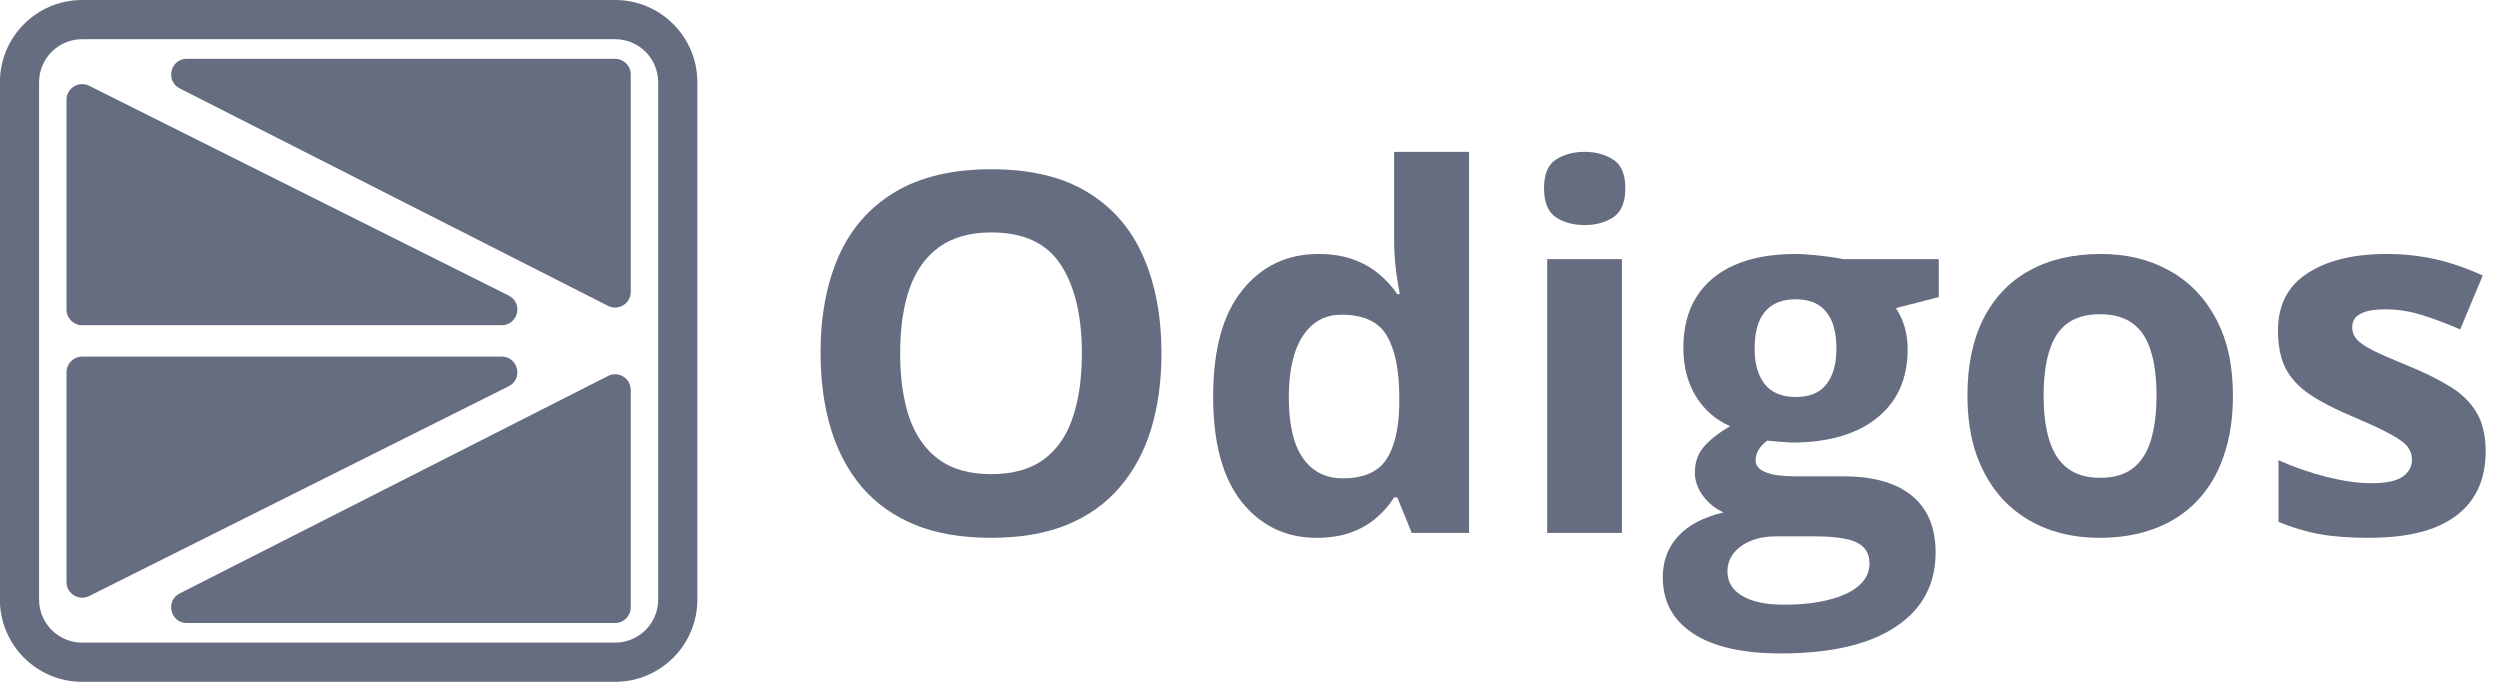 <svg width="132" height="36" viewBox="0 0 132 36" fill="none" xmlns="http://www.w3.org/2000/svg">
<path d="M131.243 23.846C131.243 24.828 131.011 25.66 130.545 26.341C130.088 27.014 129.403 27.526 128.489 27.88C127.575 28.225 126.437 28.397 125.075 28.397C124.067 28.397 123.2 28.333 122.476 28.203C121.761 28.074 121.037 27.858 120.304 27.557V24.298C121.088 24.651 121.929 24.945 122.825 25.177C123.731 25.401 124.524 25.514 125.205 25.514C125.972 25.514 126.519 25.401 126.847 25.177C127.183 24.945 127.351 24.643 127.351 24.272C127.351 24.031 127.282 23.815 127.144 23.626C127.015 23.427 126.731 23.208 126.291 22.966C125.851 22.716 125.162 22.393 124.222 21.996C123.317 21.617 122.571 21.233 121.985 20.846C121.407 20.458 120.976 20.001 120.692 19.475C120.416 18.94 120.278 18.264 120.278 17.445C120.278 16.108 120.795 15.104 121.83 14.432C122.873 13.751 124.265 13.41 126.006 13.41C126.903 13.41 127.756 13.501 128.567 13.682C129.386 13.863 130.226 14.152 131.088 14.548L129.899 17.393C129.183 17.083 128.506 16.828 127.868 16.63C127.239 16.432 126.597 16.333 125.942 16.333C125.364 16.333 124.929 16.41 124.636 16.565C124.343 16.721 124.196 16.958 124.196 17.276C124.196 17.509 124.269 17.716 124.416 17.897C124.571 18.078 124.864 18.281 125.295 18.505C125.735 18.721 126.377 19.001 127.222 19.346C128.041 19.682 128.752 20.035 129.356 20.406C129.959 20.768 130.425 21.221 130.752 21.764C131.08 22.298 131.243 22.992 131.243 23.846Z" fill="#666D80"/>
<path d="M117.899 20.884C117.899 22.091 117.735 23.16 117.407 24.091C117.088 25.022 116.619 25.811 115.998 26.458C115.386 27.096 114.644 27.578 113.774 27.906C112.912 28.233 111.938 28.397 110.851 28.397C109.834 28.397 108.899 28.233 108.045 27.906C107.2 27.578 106.463 27.096 105.834 26.458C105.213 25.811 104.731 25.022 104.386 24.091C104.05 23.16 103.881 22.091 103.881 20.884C103.881 19.281 104.166 17.923 104.735 16.811C105.304 15.699 106.114 14.854 107.166 14.277C108.218 13.699 109.472 13.41 110.929 13.41C112.282 13.41 113.481 13.699 114.524 14.277C115.575 14.854 116.399 15.699 116.994 16.811C117.597 17.923 117.899 19.281 117.899 20.884ZM107.903 20.884C107.903 21.833 108.006 22.63 108.213 23.276C108.42 23.923 108.744 24.41 109.183 24.738C109.623 25.065 110.196 25.229 110.903 25.229C111.601 25.229 112.166 25.065 112.597 24.738C113.037 24.41 113.356 23.923 113.554 23.276C113.761 22.63 113.864 21.833 113.864 20.884C113.864 19.927 113.761 19.134 113.554 18.505C113.356 17.867 113.037 17.389 112.597 17.07C112.157 16.751 111.584 16.591 110.877 16.591C109.834 16.591 109.075 16.949 108.601 17.665C108.136 18.38 107.903 19.453 107.903 20.884Z" fill="#666D80"/>
<path d="M94.015 34.501C91.998 34.501 90.455 34.147 89.386 33.44C88.325 32.742 87.795 31.759 87.795 30.492C87.795 29.621 88.067 28.893 88.61 28.307C89.153 27.721 89.95 27.302 91.002 27.052C90.597 26.88 90.243 26.6 89.942 26.212C89.64 25.815 89.489 25.397 89.489 24.958C89.489 24.406 89.649 23.949 89.968 23.587C90.287 23.216 90.748 22.854 91.351 22.501C90.593 22.173 89.989 21.647 89.541 20.923C89.101 20.199 88.881 19.346 88.881 18.363C88.881 17.311 89.11 16.419 89.567 15.686C90.032 14.945 90.705 14.38 91.584 13.992C92.472 13.604 93.549 13.41 94.817 13.41C95.084 13.41 95.394 13.427 95.748 13.462C96.101 13.496 96.424 13.535 96.718 13.578C97.019 13.621 97.222 13.656 97.325 13.682H102.368V15.686L100.106 16.268C100.312 16.587 100.468 16.927 100.571 17.29C100.674 17.651 100.726 18.035 100.726 18.44C100.726 19.992 100.183 21.203 99.097 22.074C98.019 22.936 96.519 23.367 94.597 23.367C94.14 23.341 93.709 23.307 93.304 23.264C93.106 23.419 92.955 23.583 92.851 23.755C92.748 23.927 92.696 24.108 92.696 24.298C92.696 24.488 92.774 24.647 92.929 24.776C93.093 24.897 93.334 24.992 93.653 25.061C93.981 25.121 94.386 25.151 94.868 25.151H97.325C98.912 25.151 100.118 25.492 100.946 26.173C101.782 26.854 102.2 27.854 102.2 29.173C102.2 30.863 101.493 32.173 100.08 33.104C98.674 34.035 96.653 34.501 94.015 34.501ZM94.183 31.927C95.123 31.927 95.929 31.837 96.601 31.656C97.282 31.483 97.804 31.233 98.166 30.906C98.528 30.587 98.709 30.203 98.709 29.755C98.709 29.393 98.601 29.104 98.386 28.889C98.179 28.682 97.86 28.535 97.429 28.449C97.006 28.363 96.463 28.32 95.799 28.32H93.756C93.274 28.32 92.838 28.397 92.45 28.552C92.071 28.708 91.769 28.923 91.545 29.199C91.321 29.483 91.209 29.811 91.209 30.182C91.209 30.725 91.468 31.151 91.985 31.462C92.511 31.772 93.243 31.927 94.183 31.927ZM94.817 20.962C95.558 20.962 96.101 20.733 96.446 20.276C96.791 19.82 96.963 19.199 96.963 18.415C96.963 17.544 96.782 16.893 96.42 16.462C96.067 16.022 95.532 15.802 94.817 15.802C94.093 15.802 93.549 16.022 93.187 16.462C92.825 16.893 92.644 17.544 92.644 18.415C92.644 19.199 92.821 19.82 93.174 20.276C93.537 20.733 94.084 20.962 94.817 20.962Z" fill="#666D80"/>
<path d="M85.636 13.681V28.138H81.692V13.681H85.636ZM83.67 8.018C84.256 8.018 84.761 8.156 85.183 8.431C85.606 8.699 85.817 9.203 85.817 9.944C85.817 10.677 85.606 11.186 85.183 11.47C84.761 11.746 84.256 11.884 83.67 11.884C83.075 11.884 82.567 11.746 82.144 11.47C81.731 11.186 81.524 10.677 81.524 9.944C81.524 9.203 81.731 8.699 82.144 8.431C82.567 8.156 83.075 8.018 83.67 8.018Z" fill="#666D80"/>
<path d="M69.511 28.397C67.899 28.397 66.584 27.768 65.567 26.509C64.558 25.242 64.054 23.384 64.054 20.936C64.054 18.462 64.567 16.591 65.593 15.324C66.618 14.048 67.959 13.41 69.614 13.41C70.304 13.41 70.912 13.505 71.438 13.694C71.963 13.884 72.416 14.138 72.795 14.457C73.183 14.776 73.511 15.134 73.778 15.53H73.907C73.856 15.255 73.791 14.85 73.713 14.315C73.644 13.772 73.61 13.216 73.61 12.647V8.018H77.567V28.138H74.541L73.778 26.263H73.61C73.36 26.66 73.045 27.022 72.666 27.349C72.295 27.668 71.851 27.923 71.334 28.112C70.817 28.302 70.209 28.397 69.511 28.397ZM70.894 25.255C71.972 25.255 72.731 24.936 73.17 24.298C73.618 23.651 73.856 22.681 73.881 21.388V20.962C73.881 19.556 73.666 18.483 73.235 17.742C72.804 16.992 72.002 16.617 70.83 16.617C69.959 16.617 69.278 16.992 68.787 17.742C68.295 18.492 68.049 19.574 68.049 20.987C68.049 22.401 68.295 23.466 68.787 24.181C69.287 24.897 69.989 25.255 70.894 25.255Z" fill="#666D80"/>
<path d="M61.325 18.66C61.325 20.117 61.144 21.445 60.782 22.643C60.42 23.833 59.868 24.858 59.127 25.721C58.394 26.583 57.463 27.246 56.334 27.712C55.205 28.169 53.868 28.397 52.325 28.397C50.782 28.397 49.446 28.169 48.317 27.712C47.187 27.246 46.252 26.583 45.511 25.721C44.778 24.858 44.23 23.828 43.868 22.63C43.506 21.432 43.325 20.1 43.325 18.634C43.325 16.677 43.644 14.975 44.282 13.527C44.929 12.07 45.92 10.94 47.256 10.139C48.593 9.337 50.291 8.936 52.351 8.936C54.403 8.936 56.088 9.337 57.407 10.139C58.735 10.94 59.718 12.07 60.355 13.527C61.002 14.983 61.325 16.695 61.325 18.66ZM47.528 18.66C47.528 19.979 47.692 21.117 48.019 22.074C48.355 23.022 48.877 23.755 49.584 24.272C50.291 24.781 51.205 25.035 52.325 25.035C53.463 25.035 54.386 24.781 55.093 24.272C55.8 23.755 56.312 23.022 56.631 22.074C56.959 21.117 57.123 19.979 57.123 18.66C57.123 16.677 56.752 15.117 56.011 13.979C55.269 12.841 54.05 12.272 52.351 12.272C51.222 12.272 50.3 12.531 49.584 13.048C48.877 13.557 48.355 14.29 48.019 15.246C47.692 16.195 47.528 17.333 47.528 18.66Z" fill="#666D80"/>
<path d="M3.511 16.344V5.27C3.511 4.654 4.158 4.254 4.708 4.529L26.858 15.604C27.639 15.995 27.361 17.172 26.488 17.172H4.338C3.881 17.172 3.511 16.801 3.511 16.344Z" fill="#666D80"/>
<path d="M33.304 3.931V15.411C33.304 16.028 32.652 16.428 32.102 16.148L9.491 4.669C8.715 4.275 8.995 3.104 9.866 3.104H32.476C32.933 3.104 33.304 3.474 33.304 3.931Z" fill="#666D80"/>
<path d="M3.511 19.656V30.73C3.511 31.346 4.158 31.746 4.708 31.471L26.858 20.396C27.639 20.005 27.361 18.828 26.488 18.828H4.338C3.881 18.828 3.511 19.199 3.511 19.656Z" fill="#666D80"/>
<path d="M33.304 32.069V20.589C33.304 19.972 32.652 19.572 32.102 19.852L9.491 31.331C8.715 31.725 8.995 32.896 9.866 32.896H32.476C32.933 32.896 33.304 32.526 33.304 32.069Z" fill="#666D80"/>
<path fill-rule="evenodd" clip-rule="evenodd" d="M-0.006 4.345C-0.006 1.945 1.939 0 4.338 0H32.476C34.876 0 36.821 1.945 36.821 4.345V31.655C36.821 34.055 34.876 36 32.476 36H4.338C1.939 36 -0.006 34.055 -0.006 31.655V4.345ZM4.338 2.069C3.082 2.069 2.063 3.088 2.063 4.345V31.655C2.063 32.912 3.082 33.931 4.338 33.931H32.476C33.733 33.931 34.752 32.912 34.752 31.655V4.345C34.752 3.088 33.733 2.069 32.476 2.069H4.338Z" fill="#666D80"/>
</svg>
